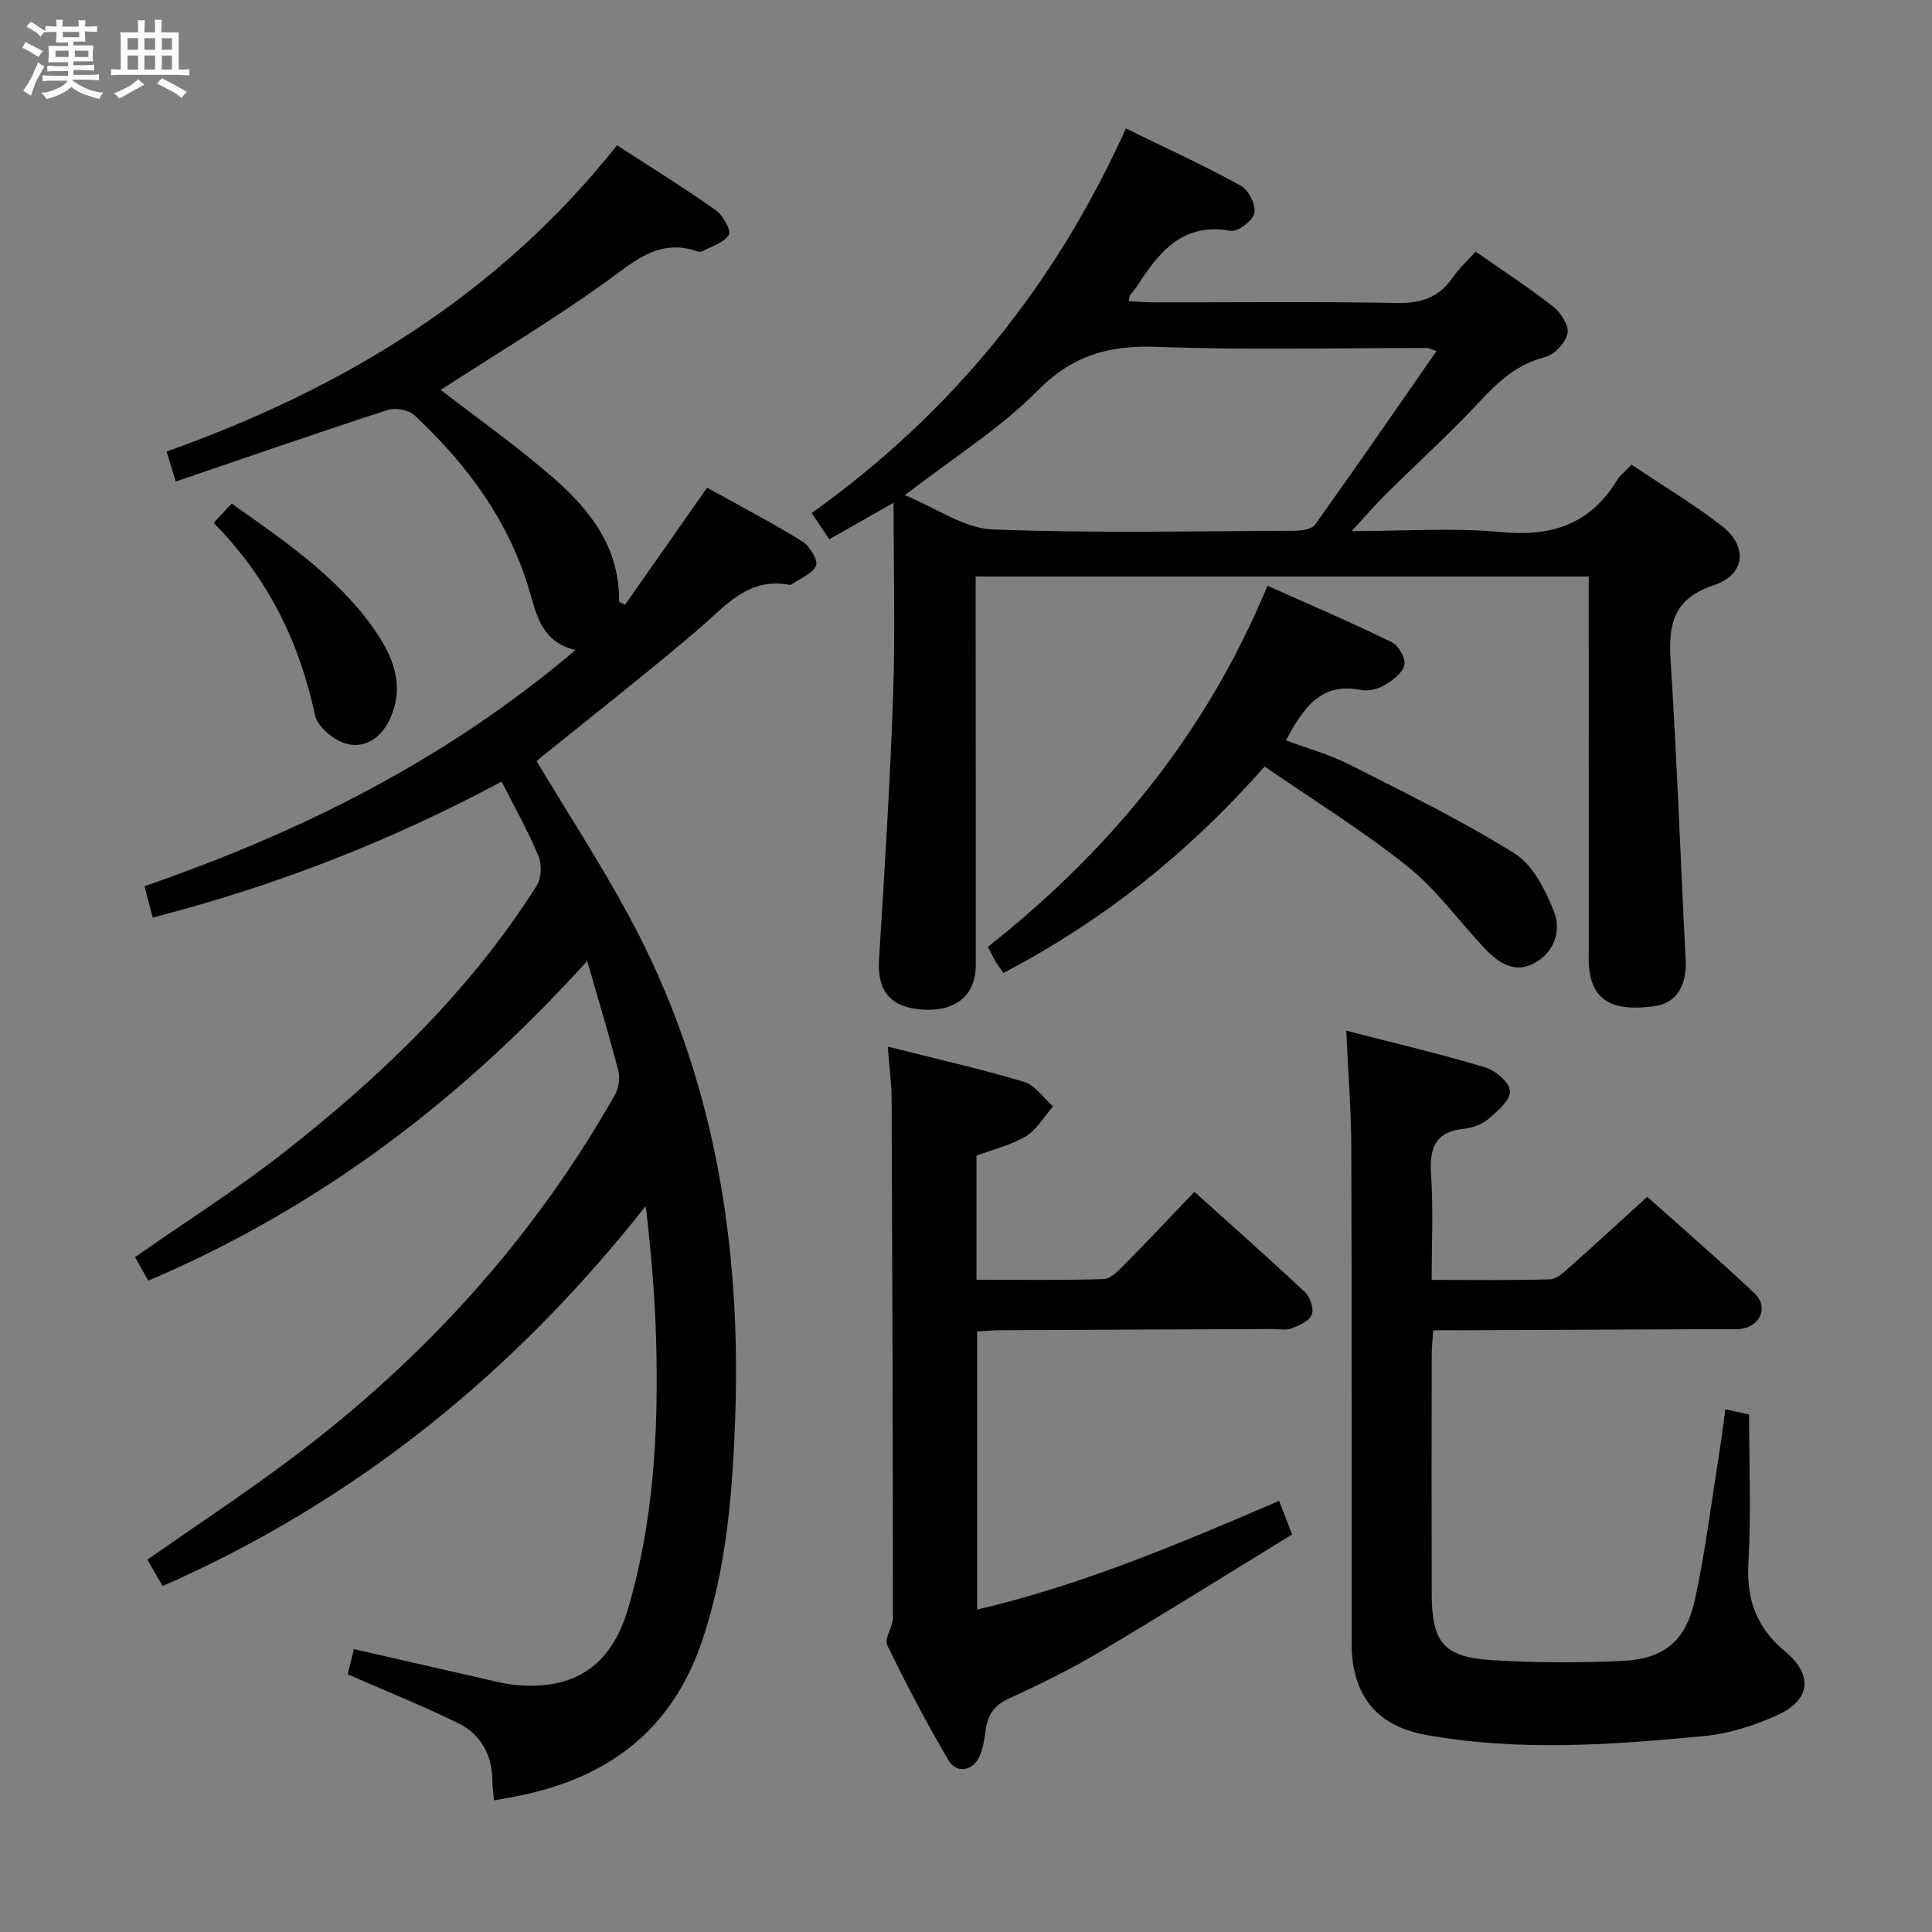 <svg enable-background="new 0 0 400 400" viewBox="0 0 400 400" xmlns="http://www.w3.org/2000/svg"><rect x="0" y="0" width="400" height="400" fill="#808080" stroke="none"/><path d="m6.8 9.5c.6.3 1.3.7 2.1 1.1-.4.4-.7.8-.9 1.2-.7-.4-1.3-.8-1.8-1.1s-1.1-.6-1.6-.8c.2-.4.5-.8.7-1.2.4.2.8.5 1.5.8zm.9 6.9c-.3.6-.5 1.1-.7 1.7s-.4 1.1-.6 1.7c-.6-.4-1.1-.7-1.6-1 .7-1 1.2-1.8 1.5-2.4.3-.5.6-1.1.8-1.7.3-.6.5-1.2.8-1.8.3.3.8.6 1.3.8-.7 1.3-1.2 2.2-1.5 2.7zm.1-11c.4.3 1 .7 1.7 1.1-.5.2-.8.6-1.1 1.1-.5-.6-1-1-1.4-1.2s-.9-.6-1.5-.8c.2-.4.5-.7.9-1.1.5.3.9.6 1.4.9zm10.5 13.1c1 .4 2 .6 3.1.7-.4.4-.7.8-.8 1.3-.9-.2-1.9-.6-3-.9-1-.4-2-.9-2.8-1.6-.5.4-1.1.9-1.9 1.3s-1.9.9-3.3 1.2c-.1-.3-.5-.8-1.1-1.3 1 0 2.1-.3 3.2-.8 1.2-.5 1.9-1 2.3-1.7h-3.2c-.4 0-1 0-2 .1v-1.2c1 0 1.7.1 2 .1h3.3v-1h-2.3c-.2 0-.9 0-2 .1v-1.2c1.2 0 1.9.1 2 .1h2.3v-.8h-4.1c0-.7.1-1.2.1-1.6 0-.5 0-1.1-.1-1.8h4.1v-.7h-2.5c0-.6.1-1.1.1-1.6v-.6h-.5c-.4 0-1 0-1.8.1v-1.3c1.2 0 1.9.1 2.1.1h.2c0-.3 0-.8-.1-1.4h1.4c0 .6-.1 1-.1 1.4h3.4c0-.4 0-.8-.1-1.3h1.5c0 .4-.1.9-.1 1.3.7 0 1.5 0 2.5-.1v1.2c-1 0-1.8-.1-2.5-.1v.6c0 .3 0 .8.1 1.5h-2.5v.8h4.1c0 .7-.1 1.3-.1 1.8s0 1 .1 1.5h-4.1v.8h1.4c.8 0 1.8 0 2.9-.1v1.2c-1 0-1.9-.1-2.8-.1h-1.5v1h3.2c.3 0 1 0 2.1-.1v1.2c-1.1 0-1.8-.1-2.1-.1h-3.4l-.1.1c1.4 1 2.4 1.5 3.4 1.9zm-4.1-6.7v-1.3h-2.7v1.3zm2.2-4.1v-1.1h-3.4v1.1zm1.9 4.1v-1.3h-2.8v1.3z" fill="#fafbfc"/><path d="m37 6.7v2.3 5.4c1 0 1.8 0 2.2-.1v1.3c-.6 0-1.5-.1-2.5-.1h-11.9c-.7 0-1.3 0-1.8.1v-1.3c.5 0 1.1.1 2 .1v-5.2c0-1 0-1.8-.1-2.5h3.7c0-1.3 0-2.1-.1-2.5h1.5c0 .4-.1 1.3-.1 2.5h2.2c0-1.2 0-2.1-.1-2.6h1.5c0 .4-.1 1.3-.1 2.6zm-12.3 13.7c-.3-.4-.7-.8-1.1-1.1 1.1-.4 2.1-.9 2.9-1.3.8-.5 1.5-1 2.1-1.6.4.4.9.8 1.3 1.1-2.5 1.4-4.2 2.4-5.2 2.9zm3.9-10.1v-2.4h-2.2v2.4zm0 4.1v-2.9h-2.2v2.9zm3.5-4.1v-2.4h-2.2v2.4zm0 4.1v-2.9h-2.2v2.9zm.4 2.9 1-1.1c.6.3 1.4.7 2.5 1.3s2 1.1 2.7 1.5c-.4.4-.8.8-1.1 1.3-.8-.8-2.5-1.7-5.1-3zm3.1-7v-2.4h-2.1v2.4zm0 4.1v-2.9h-2.1v2.9z" fill="#fafbfc"/><g fill="#000001"><path d="m30.69 265.15c-1.06-1.9-1.92-3.44-2.73-4.88 10.51-7.34 21.07-14.02 30.85-21.69 20.13-15.77 38.49-33.38 52.29-55.18.99-1.56 1.11-4.42.39-6.16-2.16-5.18-4.94-10.1-7.63-15.43-23.08 12.38-46.95 21.65-72.24 28.16-.6-2.28-1.13-4.3-1.7-6.49 32.28-11.16 62.31-26.06 89.23-48.89-7.06-1.71-8.02-7.19-9.58-12.43-4.29-14.45-12.96-26.13-23.83-36.24-1.18-1.1-3.92-1.55-5.52-1.03-14.52 4.72-28.94 9.73-43.84 14.8-.75-2.46-1.26-4.15-1.89-6.2 36.58-13.03 68.64-32.39 93.26-63.41 6.86 4.45 13.77 8.73 20.4 13.41 1.5 1.06 3.28 4.19 2.75 5.11-.96 1.65-3.55 2.36-5.48 3.42-.26.14-.69.13-.98.03-8.22-2.86-13.39 2.33-19.4 6.6-11.07 7.88-22.74 14.92-33.8 22.07 7.44 5.76 15.75 11.61 23.36 18.25 7.62 6.65 13.75 14.51 13.56 25.56.41.23.82.47 1.23.7 5.53-7.88 11.06-15.77 17.01-24.25 6.17 3.43 13.06 7.03 19.67 11.08 1.53.94 3.35 3.89 2.88 5.03-.71 1.72-3.31 2.66-5.11 3.92-.12.08-.33.08-.49.05-8.52-1.55-13.17 4.44-18.72 9.19-10.47 8.94-21.34 17.42-32.05 26.09-.62.51-1.23 1.03-1.49 1.24 6.46 10.77 13.15 21.06 18.99 31.82 17.7 32.62 23.46 67.83 22.12 104.56-.57 15.5-1.8 30.77-6.8 45.66-6.51 19.39-20.51 29.08-39.81 32.54-.98.18-1.96.35-3.3.59-.12-1.26-.33-2.5-.33-3.73 0-5.49-2.27-9.9-7.14-12.28-7.26-3.55-14.79-6.58-22.83-10.1.23-.93.68-2.77 1.28-5.21 8.82 2.02 17.48 4.01 26.15 5.97 2.43.55 4.86 1.22 7.32 1.45 12.09 1.14 19.77-3.89 23.26-15.68 5.29-17.88 6.32-36.3 5.87-54.81-.23-9.45-1.02-18.89-2.18-28.67-27.07 34.31-59.78 60.97-100.02 78.69-1.24-2.14-2.28-3.96-3.16-5.47 10.11-7.07 20.24-13.74 29.92-21.01 27.35-20.54 49.97-45.37 66.88-75.22.78-1.38 1.1-3.47.71-4.98-1.86-7.22-4.04-14.37-6.45-22.74-25.97 28.7-55.48 51.12-90.88 66.19z"/><path d="m328.93 119.36c-42.64 0-84.42 0-126.93 0v5.43c.01 24.99.03 49.98.02 74.98 0 6.25-4.01 9.64-10.85 9.27-6.74-.37-9.58-3.83-9.18-10.24 1.13-18.25 2.29-36.5 2.92-54.76.46-13.09.09-26.22.09-39.95-4.73 2.69-8.84 5.02-13.3 7.56-1.3-1.94-2.37-3.53-3.65-5.43 28.87-20.59 50.34-47.01 65.06-79.62 8.17 4 16.12 7.64 23.76 11.83 1.61.88 3.17 3.97 2.84 5.66-.3 1.56-3.43 3.96-4.89 3.7-9.95-1.8-14.83 4.36-19.37 11.39-.45.69-1.02 1.3-1.52 1.97-.09.12-.07.32-.25 1.21 1.78.09 3.46.24 5.15.24 16.83.02 33.66-.18 50.48.13 4.97.09 8.6-1.15 11.41-5.21 1.31-1.89 3.05-3.49 4.78-5.43 5.51 3.85 10.96 7.39 16.06 11.38 1.59 1.25 3.33 3.96 2.99 5.57-.41 1.93-2.73 4.4-4.67 4.89-5.84 1.48-9.72 5.13-13.64 9.33-6.14 6.56-12.81 12.62-19.2 18.95-2.2 2.18-4.23 4.53-7.21 7.75 11.14 0 21.11-.74 30.92.2 10.43 1 18.43-1.57 24-10.67.67-1.1 1.79-1.94 3.06-3.27 6.24 4.18 12.65 8.04 18.56 12.57 5.51 4.22 5.09 10.15-1.5 12.35-8.52 2.84-9.47 8.16-8.98 15.79 1.32 20.57 2.04 41.18 3.11 61.77.28 5.38-1.95 8.99-6.43 9.61-8.41 1.17-12.53-.97-13.47-7.15-.27-1.8-.16-3.66-.16-5.49-.01-23.49-.01-46.99-.01-70.48 0-1.81 0-3.6 0-5.83zm-141.6-16.84c6.62 2.71 12.3 6.86 18.13 7.09 20.93.82 41.91.35 62.87.27 1.35-.01 3.31-.36 3.97-1.28 8.42-11.81 16.66-23.75 25.13-35.93-1.39-.44-1.69-.62-1.99-.62-18.63-.02-37.28.45-55.89-.24-9.85-.36-17.41 1.68-24.67 9.01-7.84 7.93-17.58 14-27.55 21.7z"/><path d="m278.73 213.39c10.25 2.65 19.59 4.84 28.76 7.6 2.14.64 5.1 3.18 5.14 4.91.05 1.92-2.6 4.16-4.49 5.78-1.31 1.12-3.28 1.82-5.03 2.01-6.07.63-7.18 4.12-6.82 9.57.47 7.09.12 14.24.12 21.73 8.58 0 16.55.12 24.51-.12 1.37-.04 2.84-1.44 4.01-2.48 5.23-4.65 10.37-9.39 16.11-14.61 6.79 6.07 14.67 12.89 22.26 20.03 2.86 2.69 1.25 6.64-2.65 7.28-1.3.21-2.66.09-3.99.09-18.32.08-36.64.16-54.96.24-1.48.01-2.95 0-4.97 0-.12 1.95-.31 3.54-.31 5.13-.02 16.49-.04 32.98 0 49.47.02 9.97 2.47 13.05 12.3 13.68 8.93.57 17.92.59 26.86.2 8.96-.39 13.47-4.06 15.37-12.87 2.13-9.88 3.37-19.96 4.97-29.95.47-2.93.83-5.87 1.3-9.3 2.01.44 3.72.81 4.91 1.08 0 10.44.44 20.58-.14 30.66-.44 7.65 1.66 13.45 7.61 18.4 5.87 4.88 5.24 10.07-1.63 13.19-4.75 2.16-10.01 3.83-15.18 4.32-19.19 1.84-38.47 3.22-57.63-.25-10.31-1.87-15.31-8.4-15.32-18.92-.03-34.14.05-68.29-.06-102.43-.03-7.79-.65-15.57-1.05-24.44z"/><path d="m183.8 216.69c9.94 2.51 19.15 4.59 28.19 7.29 2.31.69 4.04 3.33 6.04 5.07-1.85 2.11-3.34 4.8-5.62 6.19-3.06 1.86-6.73 2.7-10.24 4.02v25.7c8.82 0 17.58.14 26.32-.14 1.48-.05 3.08-1.74 4.31-2.98 4.79-4.85 9.45-9.82 14.49-15.09 7.8 7.03 15.47 13.81 22.93 20.82 1.06 1 1.85 3.44 1.36 4.64-.54 1.32-2.61 2.22-4.2 2.83-1.17.44-2.63.12-3.96.12-18.82.08-37.63.15-56.45.25-1.47.01-2.94.16-4.67.25v57.59c21.72-5.08 41.94-13.67 62.53-22.51.77 2 1.47 3.81 2.69 6.96-13.28 8.13-26.6 16.47-40.11 24.48-6 3.56-12.31 6.62-18.65 9.55-2.95 1.37-4.27 3.35-4.67 6.38-.24 1.8-.53 3.66-1.21 5.32-1.33 3.26-4.81 3.92-6.56.93-4.53-7.74-8.72-15.69-12.63-23.76-.66-1.37 1.19-3.76 1.19-5.68-.02-35.8-.13-71.6-.28-107.4-.02-3.28-.48-6.57-.8-10.83z"/><path d="m261.83 158.69c-16.06 18.2-33.7 32.07-54.08 42.75-.66-.95-1.16-1.58-1.56-2.27-.58-.99-1.08-2.02-1.66-3.13 25.38-20.05 45.21-44.18 57.9-74.77 8.7 3.9 17.32 7.59 25.74 11.7 1.4.68 2.92 3.42 2.59 4.74-.43 1.68-2.52 3.2-4.23 4.21-1.35.79-3.31 1.22-4.83.92-8.35-1.63-11.9 3.87-15.47 10.45 4.39 1.64 9.01 2.9 13.19 5.02 11.53 5.84 23.19 11.55 34.13 18.37 3.78 2.36 6.37 7.52 8.15 11.95 1.61 3.99.16 8.48-4.03 10.78-4.04 2.21-7.41-.03-10.16-2.93-5.37-5.66-9.99-12.2-16.01-17.03-9.31-7.45-19.52-13.75-29.67-20.76z"/><path d="m44.24 108.26c1.53-1.65 2.51-2.71 3.72-4.01 10.72 7.63 21.5 14.85 29.17 25.55 4.06 5.67 6.87 11.93 3.6 19.05-1.76 3.84-5.17 6.29-9.22 5.07-2.52-.76-5.78-3.47-6.28-5.82-3.23-15.16-9.74-28.46-20.99-39.84z"/></g></svg>